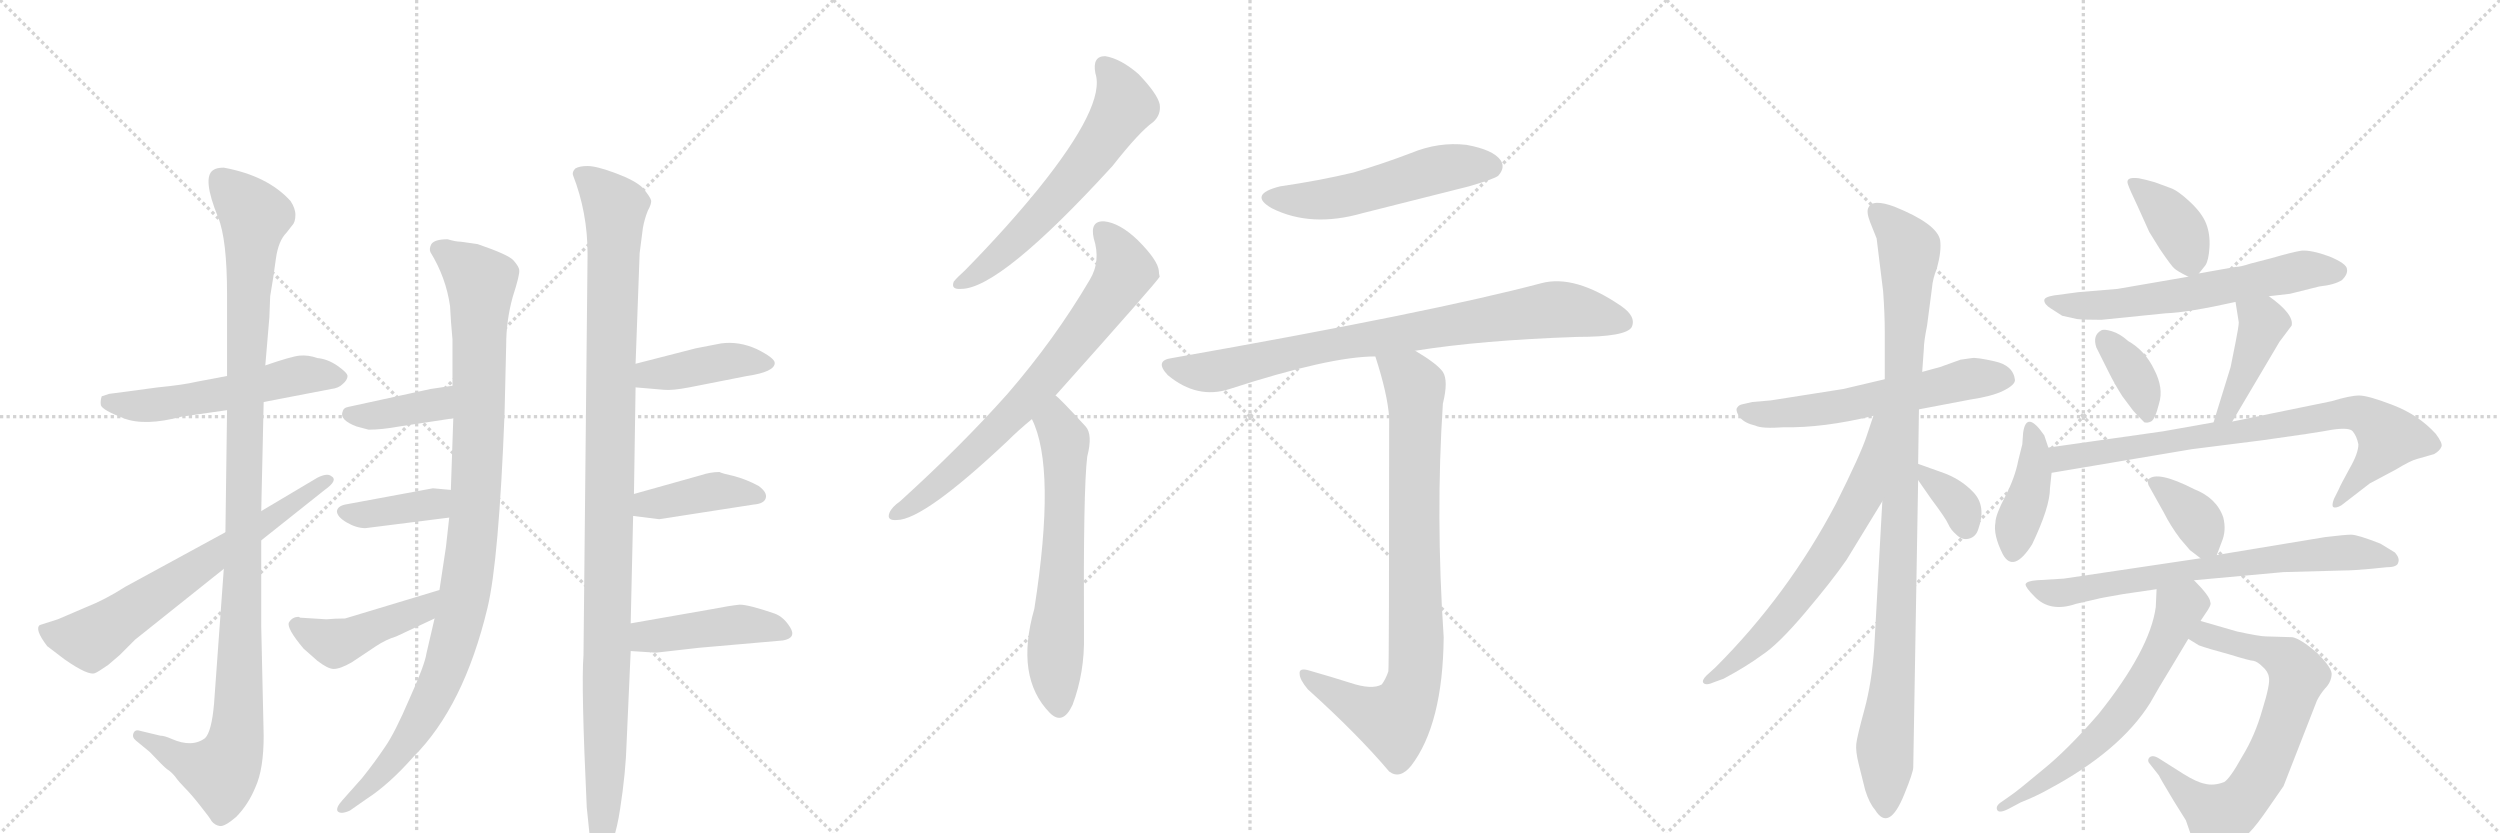 <svg version="1.1" viewBox="0 0 3072 1024" xmlns="http://www.w3.org/2000/svg">
  <g stroke="lightgray" stroke-dasharray="1,1" stroke-width="1" transform="scale(4, 4)">
    <line x1="0" y1="0" x2="256" y2="256"></line>
    <line x1="256" y1="0" x2="0" y2="256"></line>
    <line x1="128" y1="0" x2="128" y2="256"></line>
    <line x1="0" y1="128" x2="256" y2="128"></line>
    <line x1="256" y1="0" x2="512" y2="256"></line>
    <line x1="512" y1="0" x2="256" y2="256"></line>
    <line x1="384" y1="0" x2="384" y2="256"></line>
    <line x1="256" y1="128" x2="512" y2="128"></line>
    <line x1="512" y1="0" x2="768" y2="256"></line>
    <line x1="768" y1="0" x2="512" y2="256"></line>
    <line x1="640" y1="0" x2="640" y2="256"></line>
    <line x1="512" y1="128" x2="768" y2="128"></line>
  </g>
<g transform="scale(1, -1) translate(0, -850)">
   <style type="text/css">
    @keyframes keyframes0 {
      from {
       stroke: black;
       stroke-dashoffset: 547;
       stroke-width: 128;
       }
       64% {
       animation-timing-function: step-end;
       stroke: black;
       stroke-dashoffset: 0;
       stroke-width: 128;
       }
       to {
       stroke: black;
       stroke-width: 1024;
       }
       }
       #make-me-a-hanzi-animation-0 {
         animation: keyframes0 0.695s both;
         animation-delay: 0s;
         animation-timing-function: linear;
       }
    @keyframes keyframes1 {
      from {
       stroke: black;
       stroke-dashoffset: 1117;
       stroke-width: 128;
       }
       78% {
       animation-timing-function: step-end;
       stroke: black;
       stroke-dashoffset: 0;
       stroke-width: 128;
       }
       to {
       stroke: black;
       stroke-width: 1024;
       }
       }
       #make-me-a-hanzi-animation-1 {
         animation: keyframes1 1.159s both;
         animation-delay: 0.695s;
         animation-timing-function: linear;
       }
    @keyframes keyframes2 {
      from {
       stroke: black;
       stroke-dashoffset: 663;
       stroke-width: 128;
       }
       68% {
       animation-timing-function: step-end;
       stroke: black;
       stroke-dashoffset: 0;
       stroke-width: 128;
       }
       to {
       stroke: black;
       stroke-width: 1024;
       }
       }
       #make-me-a-hanzi-animation-2 {
         animation: keyframes2 0.79s both;
         animation-delay: 1.854s;
         animation-timing-function: linear;
       }
    @keyframes keyframes3 {
      from {
       stroke: black;
       stroke-dashoffset: 1015;
       stroke-width: 128;
       }
       77% {
       animation-timing-function: step-end;
       stroke: black;
       stroke-dashoffset: 0;
       stroke-width: 128;
       }
       to {
       stroke: black;
       stroke-width: 1024;
       }
       }
       #make-me-a-hanzi-animation-3 {
         animation: keyframes3 1.076s both;
         animation-delay: 2.644s;
         animation-timing-function: linear;
       }
    @keyframes keyframes4 {
      from {
       stroke: black;
       stroke-dashoffset: 385;
       stroke-width: 128;
       }
       56% {
       animation-timing-function: step-end;
       stroke: black;
       stroke-dashoffset: 0;
       stroke-width: 128;
       }
       to {
       stroke: black;
       stroke-width: 1024;
       }
       }
       #make-me-a-hanzi-animation-4 {
         animation: keyframes4 0.563s both;
         animation-delay: 3.72s;
         animation-timing-function: linear;
       }
    @keyframes keyframes5 {
      from {
       stroke: black;
       stroke-dashoffset: 387;
       stroke-width: 128;
       }
       56% {
       animation-timing-function: step-end;
       stroke: black;
       stroke-dashoffset: 0;
       stroke-width: 128;
       }
       to {
       stroke: black;
       stroke-width: 1024;
       }
       }
       #make-me-a-hanzi-animation-5 {
         animation: keyframes5 0.565s both;
         animation-delay: 4.283s;
         animation-timing-function: linear;
       }
    @keyframes keyframes6 {
      from {
       stroke: black;
       stroke-dashoffset: 448;
       stroke-width: 128;
       }
       59% {
       animation-timing-function: step-end;
       stroke: black;
       stroke-dashoffset: 0;
       stroke-width: 128;
       }
       to {
       stroke: black;
       stroke-width: 1024;
       }
       }
       #make-me-a-hanzi-animation-6 {
         animation: keyframes6 0.615s both;
         animation-delay: 4.848s;
         animation-timing-function: linear;
       }
    @keyframes keyframes7 {
      from {
       stroke: black;
       stroke-dashoffset: 1103;
       stroke-width: 128;
       }
       78% {
       animation-timing-function: step-end;
       stroke: black;
       stroke-dashoffset: 0;
       stroke-width: 128;
       }
       to {
       stroke: black;
       stroke-width: 1024;
       }
       }
       #make-me-a-hanzi-animation-7 {
         animation: keyframes7 1.148s both;
         animation-delay: 5.463s;
         animation-timing-function: linear;
       }
    @keyframes keyframes8 {
      from {
       stroke: black;
       stroke-dashoffset: 418;
       stroke-width: 128;
       }
       58% {
       animation-timing-function: step-end;
       stroke: black;
       stroke-dashoffset: 0;
       stroke-width: 128;
       }
       to {
       stroke: black;
       stroke-width: 1024;
       }
       }
       #make-me-a-hanzi-animation-8 {
         animation: keyframes8 0.59s both;
         animation-delay: 6.61s;
         animation-timing-function: linear;
       }
    @keyframes keyframes9 {
      from {
       stroke: black;
       stroke-dashoffset: 409;
       stroke-width: 128;
       }
       57% {
       animation-timing-function: step-end;
       stroke: black;
       stroke-dashoffset: 0;
       stroke-width: 128;
       }
       to {
       stroke: black;
       stroke-width: 1024;
       }
       }
       #make-me-a-hanzi-animation-9 {
         animation: keyframes9 0.583s both;
         animation-delay: 7.2s;
         animation-timing-function: linear;
       }
    @keyframes keyframes10 {
      from {
       stroke: black;
       stroke-dashoffset: 445;
       stroke-width: 128;
       }
       59% {
       animation-timing-function: step-end;
       stroke: black;
       stroke-dashoffset: 0;
       stroke-width: 128;
       }
       to {
       stroke: black;
       stroke-width: 1024;
       }
       }
       #make-me-a-hanzi-animation-10 {
         animation: keyframes10 0.612s both;
         animation-delay: 7.783s;
         animation-timing-function: linear;
       }
    @keyframes keyframes11 {
      from {
       stroke: black;
       stroke-dashoffset: 609;
       stroke-width: 128;
       }
       66% {
       animation-timing-function: step-end;
       stroke: black;
       stroke-dashoffset: 0;
       stroke-width: 128;
       }
       to {
       stroke: black;
       stroke-width: 1024;
       }
       }
       #make-me-a-hanzi-animation-11 {
         animation: keyframes11 0.746s both;
         animation-delay: 8.395s;
         animation-timing-function: linear;
       }
    @keyframes keyframes12 {
      from {
       stroke: black;
       stroke-dashoffset: 724;
       stroke-width: 128;
       }
       70% {
       animation-timing-function: step-end;
       stroke: black;
       stroke-dashoffset: 0;
       stroke-width: 128;
       }
       to {
       stroke: black;
       stroke-width: 1024;
       }
       }
       #make-me-a-hanzi-animation-12 {
         animation: keyframes12 0.839s both;
         animation-delay: 9.141s;
         animation-timing-function: linear;
       }
    @keyframes keyframes13 {
      from {
       stroke: black;
       stroke-dashoffset: 632;
       stroke-width: 128;
       }
       67% {
       animation-timing-function: step-end;
       stroke: black;
       stroke-dashoffset: 0;
       stroke-width: 128;
       }
       to {
       stroke: black;
       stroke-width: 1024;
       }
       }
       #make-me-a-hanzi-animation-13 {
         animation: keyframes13 0.764s both;
         animation-delay: 9.98s;
         animation-timing-function: linear;
       }
    @keyframes keyframes14 {
      from {
       stroke: black;
       stroke-dashoffset: 528;
       stroke-width: 128;
       }
       63% {
       animation-timing-function: step-end;
       stroke: black;
       stroke-dashoffset: 0;
       stroke-width: 128;
       }
       to {
       stroke: black;
       stroke-width: 1024;
       }
       }
       #make-me-a-hanzi-animation-14 {
         animation: keyframes14 0.68s both;
         animation-delay: 10.744s;
         animation-timing-function: linear;
       }
    @keyframes keyframes15 {
      from {
       stroke: black;
       stroke-dashoffset: 822;
       stroke-width: 128;
       }
       73% {
       animation-timing-function: step-end;
       stroke: black;
       stroke-dashoffset: 0;
       stroke-width: 128;
       }
       to {
       stroke: black;
       stroke-width: 1024;
       }
       }
       #make-me-a-hanzi-animation-15 {
         animation: keyframes15 0.919s both;
         animation-delay: 11.424s;
         animation-timing-function: linear;
       }
    @keyframes keyframes16 {
      from {
       stroke: black;
       stroke-dashoffset: 847;
       stroke-width: 128;
       }
       73% {
       animation-timing-function: step-end;
       stroke: black;
       stroke-dashoffset: 0;
       stroke-width: 128;
       }
       to {
       stroke: black;
       stroke-width: 1024;
       }
       }
       #make-me-a-hanzi-animation-16 {
         animation: keyframes16 0.939s both;
         animation-delay: 12.343s;
         animation-timing-function: linear;
       }
    @keyframes keyframes17 {
      from {
       stroke: black;
       stroke-dashoffset: 583;
       stroke-width: 128;
       }
       65% {
       animation-timing-function: step-end;
       stroke: black;
       stroke-dashoffset: 0;
       stroke-width: 128;
       }
       to {
       stroke: black;
       stroke-width: 1024;
       }
       }
       #make-me-a-hanzi-animation-17 {
         animation: keyframes17 0.724s both;
         animation-delay: 13.282s;
         animation-timing-function: linear;
       }
    @keyframes keyframes18 {
      from {
       stroke: black;
       stroke-dashoffset: 1005;
       stroke-width: 128;
       }
       77% {
       animation-timing-function: step-end;
       stroke: black;
       stroke-dashoffset: 0;
       stroke-width: 128;
       }
       to {
       stroke: black;
       stroke-width: 1024;
       }
       }
       #make-me-a-hanzi-animation-18 {
         animation: keyframes18 1.068s both;
         animation-delay: 14.007s;
         animation-timing-function: linear;
       }
    @keyframes keyframes19 {
      from {
       stroke: black;
       stroke-dashoffset: 649;
       stroke-width: 128;
       }
       68% {
       animation-timing-function: step-end;
       stroke: black;
       stroke-dashoffset: 0;
       stroke-width: 128;
       }
       to {
       stroke: black;
       stroke-width: 1024;
       }
       }
       #make-me-a-hanzi-animation-19 {
         animation: keyframes19 0.778s both;
         animation-delay: 15.075s;
         animation-timing-function: linear;
       }
    @keyframes keyframes20 {
      from {
       stroke: black;
       stroke-dashoffset: 349;
       stroke-width: 128;
       }
       53% {
       animation-timing-function: step-end;
       stroke: black;
       stroke-dashoffset: 0;
       stroke-width: 128;
       }
       to {
       stroke: black;
       stroke-width: 1024;
       }
       }
       #make-me-a-hanzi-animation-20 {
         animation: keyframes20 0.534s both;
         animation-delay: 15.853s;
         animation-timing-function: linear;
       }
    @keyframes keyframes21 {
      from {
       stroke: black;
       stroke-dashoffset: 380;
       stroke-width: 128;
       }
       55% {
       animation-timing-function: step-end;
       stroke: black;
       stroke-dashoffset: 0;
       stroke-width: 128;
       }
       to {
       stroke: black;
       stroke-width: 1024;
       }
       }
       #make-me-a-hanzi-animation-21 {
         animation: keyframes21 0.559s both;
         animation-delay: 16.387s;
         animation-timing-function: linear;
       }
    @keyframes keyframes22 {
      from {
       stroke: black;
       stroke-dashoffset: 613;
       stroke-width: 128;
       }
       67% {
       animation-timing-function: step-end;
       stroke: black;
       stroke-dashoffset: 0;
       stroke-width: 128;
       }
       to {
       stroke: black;
       stroke-width: 1024;
       }
       }
       #make-me-a-hanzi-animation-22 {
         animation: keyframes22 0.749s both;
         animation-delay: 16.946s;
         animation-timing-function: linear;
       }
    @keyframes keyframes23 {
      from {
       stroke: black;
       stroke-dashoffset: 362;
       stroke-width: 128;
       }
       54% {
       animation-timing-function: step-end;
       stroke: black;
       stroke-dashoffset: 0;
       stroke-width: 128;
       }
       to {
       stroke: black;
       stroke-width: 1024;
       }
       }
       #make-me-a-hanzi-animation-23 {
         animation: keyframes23 0.545s both;
         animation-delay: 17.695s;
         animation-timing-function: linear;
       }
    @keyframes keyframes24 {
      from {
       stroke: black;
       stroke-dashoffset: 420;
       stroke-width: 128;
       }
       58% {
       animation-timing-function: step-end;
       stroke: black;
       stroke-dashoffset: 0;
       stroke-width: 128;
       }
       to {
       stroke: black;
       stroke-width: 1024;
       }
       }
       #make-me-a-hanzi-animation-24 {
         animation: keyframes24 0.592s both;
         animation-delay: 18.24s;
         animation-timing-function: linear;
       }
    @keyframes keyframes25 {
      from {
       stroke: black;
       stroke-dashoffset: 406;
       stroke-width: 128;
       }
       57% {
       animation-timing-function: step-end;
       stroke: black;
       stroke-dashoffset: 0;
       stroke-width: 128;
       }
       to {
       stroke: black;
       stroke-width: 1024;
       }
       }
       #make-me-a-hanzi-animation-25 {
         animation: keyframes25 0.58s both;
         animation-delay: 18.831s;
         animation-timing-function: linear;
       }
    @keyframes keyframes26 {
      from {
       stroke: black;
       stroke-dashoffset: 787;
       stroke-width: 128;
       }
       72% {
       animation-timing-function: step-end;
       stroke: black;
       stroke-dashoffset: 0;
       stroke-width: 128;
       }
       to {
       stroke: black;
       stroke-width: 1024;
       }
       }
       #make-me-a-hanzi-animation-26 {
         animation: keyframes26 0.89s both;
         animation-delay: 19.412s;
         animation-timing-function: linear;
       }
    @keyframes keyframes27 {
      from {
       stroke: black;
       stroke-dashoffset: 367;
       stroke-width: 128;
       }
       54% {
       animation-timing-function: step-end;
       stroke: black;
       stroke-dashoffset: 0;
       stroke-width: 128;
       }
       to {
       stroke: black;
       stroke-width: 1024;
       }
       }
       #make-me-a-hanzi-animation-27 {
         animation: keyframes27 0.549s both;
         animation-delay: 20.302s;
         animation-timing-function: linear;
       }
    @keyframes keyframes28 {
      from {
       stroke: black;
       stroke-dashoffset: 702;
       stroke-width: 128;
       }
       70% {
       animation-timing-function: step-end;
       stroke: black;
       stroke-dashoffset: 0;
       stroke-width: 128;
       }
       to {
       stroke: black;
       stroke-width: 1024;
       }
       }
       #make-me-a-hanzi-animation-28 {
         animation: keyframes28 0.821s both;
         animation-delay: 20.851s;
         animation-timing-function: linear;
       }
    @keyframes keyframes29 {
      from {
       stroke: black;
       stroke-dashoffset: 705;
       stroke-width: 128;
       }
       70% {
       animation-timing-function: step-end;
       stroke: black;
       stroke-dashoffset: 0;
       stroke-width: 128;
       }
       to {
       stroke: black;
       stroke-width: 1024;
       }
       }
       #make-me-a-hanzi-animation-29 {
         animation: keyframes29 0.824s both;
         animation-delay: 21.672s;
         animation-timing-function: linear;
       }
    @keyframes keyframes30 {
      from {
       stroke: black;
       stroke-dashoffset: 617;
       stroke-width: 128;
       }
       67% {
       animation-timing-function: step-end;
       stroke: black;
       stroke-dashoffset: 0;
       stroke-width: 128;
       }
       to {
       stroke: black;
       stroke-width: 1024;
       }
       }
       #make-me-a-hanzi-animation-30 {
         animation: keyframes30 0.752s both;
         animation-delay: 22.496s;
         animation-timing-function: linear;
       }
</style>
<path d="M 279 388 L 242 381 Q 225 377 194 374 L 134 366 L 125 363 Q 123 357 124 352 Q 126 346 152 336 Q 178 326 223 338 L 279 346 L 324 356 L 407 372 Q 416 373 421 378 Q 427 383 427 388 Q 427 392 414 401 Q 402 409 390 410 Q 379 414 368 413 Q 358 412 326 401 L 279 388 Z" fill="lightgray"></path> 
<path d="M 326 401 L 331 460 L 332 486 Q 336 509 339 532 Q 342 554 352 564 L 359 573 Q 363 577 363 586 Q 363 594 357 603 Q 329 634 275 644 Q 266 644 262 641 Q 248 632 268 583 Q 279 556 279 488 L 279 388 L 279 346 L 277 196 L 275 151 L 263 -15 Q 260 -49 252 -57 Q 236 -69 211 -58 Q 202 -54 197 -54 L 172 -48 Q 166 -46 164 -51 Q 162 -56 167 -60 L 184 -74 Q 201 -92 205 -95 Q 210 -98 215 -104 Q 220 -111 227 -118 Q 235 -126 246 -140 Q 258 -155 260 -159 Q 264 -164 270 -165 Q 276 -166 290 -154 Q 305 -139 314 -117 Q 324 -95 324 -54 L 321 80 L 321 186 L 321 222 L 324 356 L 326 401 Z" fill="lightgray"></path> 
<path d="M 277 196 L 154 129 Q 129 113 106 104 L 71 89 L 49 82 Q 42 77 58 56 L 79 40 Q 109 19 117 23 Q 120 24 133 33 L 147 45 L 166 64 L 275 151 L 321 186 L 399 248 Q 416 260 407 265 Q 402 269 390 263 L 321 222 L 277 196 Z" fill="lightgray"></path> 
<path d="M 550 556 Q 534 556 530 550 Q 527 544 529 540 Q 548 509 553 474 Q 554 454 556 433 L 556 376 L 557 336 L 554 248 L 552 214 L 548 178 L 540 125 L 534 90 L 524 47 Q 522 33 503 -9 Q 485 -51 473 -68 Q 461 -86 445 -106 L 421 -133 Q 412 -143 415 -147 Q 419 -151 430 -146 L 450 -132 Q 478 -114 508 -80 Q 570 -18 599 103 Q 613 161 620 342 L 622 426 Q 622 456 630 485 Q 639 513 638 518 Q 638 522 631 530 Q 625 537 587 550 L 566 553 Q 560 553 550 556 Z" fill="lightgray"></path> 
<path d="M 556 376 L 529 372 L 428 350 Q 422 349 421 344 Q 417 334 438 326 L 453 322 Q 469 322 491 326 L 557 336 C 587 340 586 380 556 376 Z" fill="lightgray"></path> 
<path d="M 554 248 L 532 250 L 424 230 Q 415 228 414 222 Q 414 215 426 208 Q 438 201 449 201 L 552 214 C 582 218 584 245 554 248 Z" fill="lightgray"></path> 
<path d="M 540 125 L 424 90 Q 412 90 401 89 L 369 91 L 367 92 Q 359 92 355 85 Q 352 78 373 53 L 390 38 Q 403 28 410 28 Q 418 28 432 36 L 462 56 Q 474 64 487 68 L 534 90 C 561 103 569 134 540 125 Z" fill="lightgray"></path> 
<path d="M 722 538 L 717 45 Q 714 7 721 -142 L 725 -181 Q 729 -203 739 -203 Q 740 -204 742 -202 Q 755 -190 762 -144 Q 769 -99 770 -62 L 775 50 L 775 84 L 778 216 L 779 243 L 781 374 L 781 403 L 786 539 L 790 570 Q 792 581 796 591 Q 801 600 800 604 Q 799 608 790 619 Q 781 628 757 637 Q 733 646 722 646 Q 712 646 707 643 Q 703 639 704 635 Q 722 589 722 538 Z" fill="lightgray"></path> 
<path d="M 781 374 L 816 371 Q 826 370 847 374 L 918 388 Q 952 393 952 404 Q 952 410 930 421 Q 908 431 886 428 L 855 422 L 781 403 C 752 396 751 377 781 374 Z" fill="lightgray"></path> 
<path d="M 778 216 L 810 212 L 926 230 Q 939 231 941 238 Q 943 245 932 253 Q 917 261 902 265 Q 888 268 884 270 Q 873 270 861 266 L 779 243 C 750 235 748 220 778 216 Z" fill="lightgray"></path> 
<path d="M 775 50 L 806 48 L 859 54 L 962 63 Q 979 66 971 79 Q 963 92 952 96 Q 920 107 909 107 Q 898 106 872 101 L 775 84 C 745 79 745 52 775 50 Z" fill="lightgray"></path> 
<path d="M 1346 760 Q 1359 721 1276 618 Q 1237 570 1186 518 Q 1176 509 1172 504 Q 1168 494 1181 495 Q 1229 495 1367 646 Q 1400 688 1417 700 Q 1427 709 1425 722 Q 1422 735 1399 759 Q 1377 778 1358 781 Q 1342 781 1346 760 Z" fill="lightgray"></path> 
<path d="M 1297 364 Q 1423 505 1425 510 Q 1424 514 1424 517 Q 1423 530 1398 555 Q 1376 576 1357 578 Q 1339 579 1344 557 Q 1353 529 1339 506 Q 1296 433 1238 366 Q 1181 302 1106 234 Q 1096 227 1093 220 Q 1089 210 1102 211 Q 1135 211 1238 308 Q 1251 321 1268 335 L 1297 364 Z" fill="lightgray"></path> 
<path d="M 1268 335 Q 1298 275 1271 102 Q 1247 18 1290 -26 Q 1306 -42 1318 -16 Q 1333 24 1332 69 Q 1331 249 1336 289 Q 1343 316 1334 326 Q 1301 362 1297 364 C 1275 384 1256 363 1268 335 Z" fill="lightgray"></path> 
<path d="M 1573 621 Q 1533 611 1563 594 Q 1611 570 1674 588 Q 1738 604 1805 621 Q 1836 630 1841 634 Q 1850 644 1844 653 Q 1835 666 1802 672 Q 1768 676 1734 662 Q 1700 649 1663 638 Q 1621 628 1573 621 Z" fill="lightgray"></path> 
<path d="M 1739 419 Q 1820 432 1938 436 Q 1998 436 2005 448 Q 2011 461 1992 474 Q 1935 513 1894 502 Q 1758 466 1440 410 Q 1418 407 1435 389 Q 1471 359 1511 372 Q 1634 412 1690 412 L 1739 419 Z" fill="lightgray"></path> 
<path d="M 1659 11 Q 1637 18 1609 26 Q 1596 30 1597 22 Q 1597 15 1607 3 Q 1668 -52 1707 -98 Q 1720 -108 1734 -91 Q 1773 -40 1774 67 Q 1764 217 1773 354 Q 1780 382 1773 393 Q 1766 403 1739 419 C 1714 435 1681 441 1690 412 Q 1705 366 1707 337 Q 1707 30 1706 25 Q 1703 16 1698 9 Q 1686 2 1659 11 Z" fill="lightgray"></path> 
<path d="M 2265 372 L 2176 358 L 2153 356 L 2140 353 Q 2136 352 2134 348 Q 2133 344 2138 337 Q 2144 330 2157 327 Q 2165 323 2192 325 Q 2240 324 2302 339 L 2358 347 L 2421 359 Q 2448 363 2462 370 Q 2476 377 2476 383 Q 2474 401 2451 406 Q 2429 411 2423 410 L 2409 408 L 2384 399 L 2362 393 L 2316 384 L 2265 372 Z" fill="lightgray"></path> 
<path d="M 2313 234 L 2303 53 Q 2300 11 2291 -22 Q 2282 -55 2281 -64 Q 2280 -73 2284 -89 L 2292 -121 Q 2297 -137 2304 -145 Q 2321 -173 2340 -126 Q 2351 -99 2351 -93 L 2357 260 L 2357 280 L 2358 347 L 2362 393 L 2364 421 Q 2364 430 2368 450 L 2374 496 Q 2375 508 2380 520 Q 2386 542 2384 555 Q 2380 575 2328 596 Q 2301 606 2296 595 Q 2293 590 2298 577 L 2306 557 L 2314 492 Q 2316 464 2316 443 L 2316 384 L 2313 234 Z" fill="lightgray"></path> 
<path d="M 2302 339 L 2294 315 Q 2287 293 2256 231 Q 2197 119 2108 30 L 2097 20 Q 2091 14 2093 11 Q 2096 7 2107 12 L 2118 16 Q 2146 31 2165 45 Q 2185 58 2218 97 Q 2251 136 2269 162 L 2313 234 C 2391 362 2311 367 2302 339 Z" fill="lightgray"></path> 
<path d="M 2357 260 L 2373 237 Q 2391 213 2394 206 Q 2397 199 2404 193 Q 2411 186 2419 188 Q 2428 190 2431 200 Q 2441 228 2425 245 Q 2409 262 2385 270 L 2357 280 C 2338 287 2340 285 2357 260 Z" fill="lightgray"></path> 
<path d="M 2702 514 L 2710 524 Q 2714 530 2715 546 Q 2716 562 2711 575 Q 2706 588 2691 602 Q 2676 616 2667 619 L 2648 626 Q 2638 629 2628 631 Q 2619 632 2616 630 Q 2613 628 2615 623 Q 2617 617 2627 596 L 2641 565 L 2654 544 Q 2669 522 2672 520 Q 2675 517 2689 510 C 2696 506 2696 506 2702 514 Z" fill="lightgray"></path> 
<path d="M 2788 486 L 2814 489 L 2850 498 Q 2869 500 2878 506 Q 2885 513 2884 519 Q 2884 526 2862 535 Q 2840 543 2828 542 Q 2816 540 2792 533 L 2765 526 Q 2753 522 2747 522 L 2702 514 L 2689 510 L 2602 495 L 2554 491 L 2524 487 Q 2512 485 2512 481 Q 2512 476 2520 471 L 2534 462 L 2552 458 Q 2559 457 2582 457 L 2661 465 Q 2689 466 2747 479 L 2788 486 Z" fill="lightgray"></path> 
<path d="M 2595 443 Q 2585 446 2582 444 Q 2571 438 2576 423 L 2591 393 Q 2599 377 2608 363 L 2620 347 Q 2622 344 2635 331 Q 2639 330 2643 332 Q 2648 334 2653 354 Q 2659 373 2647 396 Q 2636 419 2615 431 Q 2605 440 2595 443 Z" fill="lightgray"></path> 
<path d="M 2747 479 L 2751 454 Q 2751 449 2747 429 L 2741 399 L 2720 331 C 2711 302 2728 306 2743 332 L 2801 430 L 2816 450 Q 2819 464 2788 486 C 2764 504 2742 509 2747 479 Z" fill="lightgray"></path> 
<path d="M 2517 300 L 2512 315 Q 2490 347 2486 318 L 2485 304 L 2480 284 Q 2476 263 2464 240 Q 2452 217 2452 208 Q 2449 193 2461 169 Q 2474 145 2497 181 Q 2519 227 2519 250 L 2521 269 L 2517 300 Z" fill="lightgray"></path> 
<path d="M 2720 331 L 2658 320 L 2517 300 C 2487 296 2491 264 2521 269 L 2693 298 L 2780 309 Q 2845 318 2866 322 Q 2887 325 2891 320 Q 2896 314 2898 304 Q 2898 293 2887 274 Q 2876 254 2874 249 L 2868 237 Q 2865 229 2867 227 Q 2870 225 2877 229 L 2912 256 L 2944 273 Q 2962 284 2970 286 L 2991 292 Q 2998 296 3000 301 Q 3002 305 2993 317 Q 2972 340 2941 352 Q 2910 364 2899 364 Q 2888 364 2865 357 L 2743 332 L 2720 331 Z" fill="lightgray"></path> 
<path d="M 2724 168 L 2730 184 Q 2736 198 2732 214 Q 2724 238 2696 249 Q 2651 272 2640 261 Q 2638 261 2640 254 L 2659 220 Q 2667 204 2679 188 L 2691 174 L 2704 164 C 2718 153 2718 153 2724 168 Z" fill="lightgray"></path> 
<path d="M 2696 137 L 2806 147 L 2880 149 Q 2891 149 2913 151 L 2933 153 Q 2946 153 2947 159 Q 2949 164 2943 171 L 2925 182 Q 2897 193 2889 193 Q 2882 193 2857 190 L 2724 168 L 2704 164 L 2536 139 L 2503 137 Q 2490 136 2489 132 Q 2489 128 2500 117 Q 2519 97 2551 108 L 2577 114 Q 2580 115 2609 120 L 2650 126 L 2696 137 Z" fill="lightgray"></path> 
<path d="M 2689 65 L 2702 57 Q 2713 53 2739 46 Q 2765 38 2769 38 Q 2774 37 2780 31 Q 2787 25 2788 18 Q 2790 10 2780 -22 Q 2771 -54 2755 -80 Q 2740 -107 2733 -111 Q 2720 -116 2709 -113 Q 2699 -111 2683 -101 L 2653 -82 Q 2645 -77 2641 -81 Q 2638 -85 2642 -89 L 2653 -103 Q 2653 -104 2671 -134 L 2686 -158 L 2694 -181 Q 2700 -195 2708 -198 Q 2717 -202 2736 -192 Q 2756 -182 2764 -173 Q 2773 -164 2788 -142 L 2806 -116 L 2847 -11 Q 2851 -3 2857 4 Q 2864 11 2865 20 Q 2867 28 2847 48 Q 2827 65 2817 67 L 2784 68 Q 2777 68 2749 74 L 2704 87 C 2675 95 2663 81 2689 65 Z" fill="lightgray"></path> 
<path d="M 2650 126 L 2649 104 Q 2642 52 2579 -27 Q 2541 -71 2510 -96 Q 2479 -122 2470 -128 L 2460 -135 Q 2452 -140 2454 -145 Q 2456 -150 2468 -144 L 2483 -136 Q 2503 -128 2517 -120 Q 2605 -73 2642 -14 Q 2652 4 2668 30 L 2689 65 L 2704 87 L 2710 96 Q 2718 107 2716 110 Q 2716 117 2696 137 C 2675 159 2651 156 2650 126 Z" fill="lightgray"></path> 
      <clipPath id="make-me-a-hanzi-clip-0">
      <path d="M 279 388 L 242 381 Q 225 377 194 374 L 134 366 L 125 363 Q 123 357 124 352 Q 126 346 152 336 Q 178 326 223 338 L 279 346 L 324 356 L 407 372 Q 416 373 421 378 Q 427 383 427 388 Q 427 392 414 401 Q 402 409 390 410 Q 379 414 368 413 Q 358 412 326 401 L 279 388 Z" fill="lightgray"></path>
      </clipPath>
      <path clip-path="url(#make-me-a-hanzi-clip-0)" d="M 132 357 L 182 351 L 282 367 L 373 390 L 418 386 " fill="none" id="make-me-a-hanzi-animation-0" stroke-dasharray="419 838" stroke-linecap="round"></path>

      <clipPath id="make-me-a-hanzi-clip-1">
      <path d="M 326 401 L 331 460 L 332 486 Q 336 509 339 532 Q 342 554 352 564 L 359 573 Q 363 577 363 586 Q 363 594 357 603 Q 329 634 275 644 Q 266 644 262 641 Q 248 632 268 583 Q 279 556 279 488 L 279 388 L 279 346 L 277 196 L 275 151 L 263 -15 Q 260 -49 252 -57 Q 236 -69 211 -58 Q 202 -54 197 -54 L 172 -48 Q 166 -46 164 -51 Q 162 -56 167 -60 L 184 -74 Q 201 -92 205 -95 Q 210 -98 215 -104 Q 220 -111 227 -118 Q 235 -126 246 -140 Q 258 -155 260 -159 Q 264 -164 270 -165 Q 276 -166 290 -154 Q 305 -139 314 -117 Q 324 -95 324 -54 L 321 80 L 321 186 L 321 222 L 324 356 L 326 401 Z" fill="lightgray"></path>
      </clipPath>
      <path clip-path="url(#make-me-a-hanzi-clip-1)" d="M 272 629 L 313 584 L 305 481 L 290 -63 L 272 -99 L 224 -84 L 170 -54 " fill="none" id="make-me-a-hanzi-animation-1" stroke-dasharray="989 1978" stroke-linecap="round"></path>

      <clipPath id="make-me-a-hanzi-clip-2">
      <path d="M 277 196 L 154 129 Q 129 113 106 104 L 71 89 L 49 82 Q 42 77 58 56 L 79 40 Q 109 19 117 23 Q 120 24 133 33 L 147 45 L 166 64 L 275 151 L 321 186 L 399 248 Q 416 260 407 265 Q 402 269 390 263 L 321 222 L 277 196 Z" fill="lightgray"></path>
      </clipPath>
      <path clip-path="url(#make-me-a-hanzi-clip-2)" d="M 57 76 L 63 70 L 112 65 L 402 259 " fill="none" id="make-me-a-hanzi-animation-2" stroke-dasharray="535 1070" stroke-linecap="round"></path>

      <clipPath id="make-me-a-hanzi-clip-3">
      <path d="M 550 556 Q 534 556 530 550 Q 527 544 529 540 Q 548 509 553 474 Q 554 454 556 433 L 556 376 L 557 336 L 554 248 L 552 214 L 548 178 L 540 125 L 534 90 L 524 47 Q 522 33 503 -9 Q 485 -51 473 -68 Q 461 -86 445 -106 L 421 -133 Q 412 -143 415 -147 Q 419 -151 430 -146 L 450 -132 Q 478 -114 508 -80 Q 570 -18 599 103 Q 613 161 620 342 L 622 426 Q 622 456 630 485 Q 639 513 638 518 Q 638 522 631 530 Q 625 537 587 550 L 566 553 Q 560 553 550 556 Z" fill="lightgray"></path>
      </clipPath>
      <path clip-path="url(#make-me-a-hanzi-clip-3)" d="M 539 544 L 591 503 L 584 228 L 568 101 L 545 22 L 513 -41 L 480 -88 L 422 -142 " fill="none" id="make-me-a-hanzi-animation-3" stroke-dasharray="887 1774" stroke-linecap="round"></path>

      <clipPath id="make-me-a-hanzi-clip-4">
      <path d="M 556 376 L 529 372 L 428 350 Q 422 349 421 344 Q 417 334 438 326 L 453 322 Q 469 322 491 326 L 557 336 C 587 340 586 380 556 376 Z" fill="lightgray"></path>
      </clipPath>
      <path clip-path="url(#make-me-a-hanzi-clip-4)" d="M 430 341 L 449 338 L 534 352 L 550 369 " fill="none" id="make-me-a-hanzi-animation-4" stroke-dasharray="257 514" stroke-linecap="round"></path>

      <clipPath id="make-me-a-hanzi-clip-5">
      <path d="M 554 248 L 532 250 L 424 230 Q 415 228 414 222 Q 414 215 426 208 Q 438 201 449 201 L 552 214 C 582 218 584 245 554 248 Z" fill="lightgray"></path>
      </clipPath>
      <path clip-path="url(#make-me-a-hanzi-clip-5)" d="M 423 222 L 446 217 L 534 231 L 548 243 " fill="none" id="make-me-a-hanzi-animation-5" stroke-dasharray="259 518" stroke-linecap="round"></path>

      <clipPath id="make-me-a-hanzi-clip-6">
      <path d="M 540 125 L 424 90 Q 412 90 401 89 L 369 91 L 367 92 Q 359 92 355 85 Q 352 78 373 53 L 390 38 Q 403 28 410 28 Q 418 28 432 36 L 462 56 Q 474 64 487 68 L 534 90 C 561 103 569 134 540 125 Z" fill="lightgray"></path>
      </clipPath>
      <path clip-path="url(#make-me-a-hanzi-clip-6)" d="M 364 83 L 413 60 L 519 101 L 534 120 " fill="none" id="make-me-a-hanzi-animation-6" stroke-dasharray="320 640" stroke-linecap="round"></path>

      <clipPath id="make-me-a-hanzi-clip-7">
      <path d="M 722 538 L 717 45 Q 714 7 721 -142 L 725 -181 Q 729 -203 739 -203 Q 740 -204 742 -202 Q 755 -190 762 -144 Q 769 -99 770 -62 L 775 50 L 775 84 L 778 216 L 779 243 L 781 374 L 781 403 L 786 539 L 790 570 Q 792 581 796 591 Q 801 600 800 604 Q 799 608 790 619 Q 781 628 757 637 Q 733 646 722 646 Q 712 646 707 643 Q 703 639 704 635 Q 722 589 722 538 Z" fill="lightgray"></path>
      </clipPath>
      <path clip-path="url(#make-me-a-hanzi-clip-7)" d="M 716 635 L 756 595 L 738 -195 " fill="none" id="make-me-a-hanzi-animation-7" stroke-dasharray="975 1950" stroke-linecap="round"></path>

      <clipPath id="make-me-a-hanzi-clip-8">
      <path d="M 781 374 L 816 371 Q 826 370 847 374 L 918 388 Q 952 393 952 404 Q 952 410 930 421 Q 908 431 886 428 L 855 422 L 781 403 C 752 396 751 377 781 374 Z" fill="lightgray"></path>
      </clipPath>
      <path clip-path="url(#make-me-a-hanzi-clip-8)" d="M 787 381 L 798 390 L 882 405 L 944 404 " fill="none" id="make-me-a-hanzi-animation-8" stroke-dasharray="290 580" stroke-linecap="round"></path>

      <clipPath id="make-me-a-hanzi-clip-9">
      <path d="M 778 216 L 810 212 L 926 230 Q 939 231 941 238 Q 943 245 932 253 Q 917 261 902 265 Q 888 268 884 270 Q 873 270 861 266 L 779 243 C 750 235 748 220 778 216 Z" fill="lightgray"></path>
      </clipPath>
      <path clip-path="url(#make-me-a-hanzi-clip-9)" d="M 784 223 L 795 230 L 880 247 L 933 240 " fill="none" id="make-me-a-hanzi-animation-9" stroke-dasharray="281 562" stroke-linecap="round"></path>

      <clipPath id="make-me-a-hanzi-clip-10">
      <path d="M 775 50 L 806 48 L 859 54 L 962 63 Q 979 66 971 79 Q 963 92 952 96 Q 920 107 909 107 Q 898 106 872 101 L 775 84 C 745 79 745 52 775 50 Z" fill="lightgray"></path>
      </clipPath>
      <path clip-path="url(#make-me-a-hanzi-clip-10)" d="M 783 56 L 792 67 L 898 82 L 937 81 L 964 72 " fill="none" id="make-me-a-hanzi-animation-10" stroke-dasharray="317 634" stroke-linecap="round"></path>

      <clipPath id="make-me-a-hanzi-clip-11">
      <path d="M 1346 760 Q 1359 721 1276 618 Q 1237 570 1186 518 Q 1176 509 1172 504 Q 1168 494 1181 495 Q 1229 495 1367 646 Q 1400 688 1417 700 Q 1427 709 1425 722 Q 1422 735 1399 759 Q 1377 778 1358 781 Q 1342 781 1346 760 Z" fill="lightgray"></path>
      </clipPath>
      <path clip-path="url(#make-me-a-hanzi-clip-11)" d="M 1358 767 L 1376 743 L 1382 721 L 1362 688 L 1265 570 L 1220 528 L 1180 503 " fill="none" id="make-me-a-hanzi-animation-11" stroke-dasharray="481 962" stroke-linecap="round"></path>

      <clipPath id="make-me-a-hanzi-clip-12">
      <path d="M 1297 364 Q 1423 505 1425 510 Q 1424 514 1424 517 Q 1423 530 1398 555 Q 1376 576 1357 578 Q 1339 579 1344 557 Q 1353 529 1339 506 Q 1296 433 1238 366 Q 1181 302 1106 234 Q 1096 227 1093 220 Q 1089 210 1102 211 Q 1135 211 1238 308 Q 1251 321 1268 335 L 1297 364 Z" fill="lightgray"></path>
      </clipPath>
      <path clip-path="url(#make-me-a-hanzi-clip-12)" d="M 1355 565 L 1374 541 L 1381 514 L 1348 464 L 1290 389 L 1200 296 L 1144 247 L 1101 219 " fill="none" id="make-me-a-hanzi-animation-12" stroke-dasharray="596 1192" stroke-linecap="round"></path>

      <clipPath id="make-me-a-hanzi-clip-13">
      <path d="M 1268 335 Q 1298 275 1271 102 Q 1247 18 1290 -26 Q 1306 -42 1318 -16 Q 1333 24 1332 69 Q 1331 249 1336 289 Q 1343 316 1334 326 Q 1301 362 1297 364 C 1275 384 1256 363 1268 335 Z" fill="lightgray"></path>
      </clipPath>
      <path clip-path="url(#make-me-a-hanzi-clip-13)" d="M 1294 357 L 1309 302 L 1307 170 L 1296 44 L 1302 -16 " fill="none" id="make-me-a-hanzi-animation-13" stroke-dasharray="504 1008" stroke-linecap="round"></path>

      <clipPath id="make-me-a-hanzi-clip-14">
      <path d="M 1573 621 Q 1533 611 1563 594 Q 1611 570 1674 588 Q 1738 604 1805 621 Q 1836 630 1841 634 Q 1850 644 1844 653 Q 1835 666 1802 672 Q 1768 676 1734 662 Q 1700 649 1663 638 Q 1621 628 1573 621 Z" fill="lightgray"></path>
      </clipPath>
      <path clip-path="url(#make-me-a-hanzi-clip-14)" d="M 1565 609 L 1630 605 L 1772 643 L 1832 645 " fill="none" id="make-me-a-hanzi-animation-14" stroke-dasharray="400 800" stroke-linecap="round"></path>

      <clipPath id="make-me-a-hanzi-clip-15">
      <path d="M 1739 419 Q 1820 432 1938 436 Q 1998 436 2005 448 Q 2011 461 1992 474 Q 1935 513 1894 502 Q 1758 466 1440 410 Q 1418 407 1435 389 Q 1471 359 1511 372 Q 1634 412 1690 412 L 1739 419 Z" fill="lightgray"></path>
      </clipPath>
      <path clip-path="url(#make-me-a-hanzi-clip-15)" d="M 1438 399 L 1487 393 L 1614 423 L 1913 470 L 1995 454 " fill="none" id="make-me-a-hanzi-animation-15" stroke-dasharray="694 1388" stroke-linecap="round"></path>

      <clipPath id="make-me-a-hanzi-clip-16">
      <path d="M 1659 11 Q 1637 18 1609 26 Q 1596 30 1597 22 Q 1597 15 1607 3 Q 1668 -52 1707 -98 Q 1720 -108 1734 -91 Q 1773 -40 1774 67 Q 1764 217 1773 354 Q 1780 382 1773 393 Q 1766 403 1739 419 C 1714 435 1681 441 1690 412 Q 1705 366 1707 337 Q 1707 30 1706 25 Q 1703 16 1698 9 Q 1686 2 1659 11 Z" fill="lightgray"></path>
      </clipPath>
      <path clip-path="url(#make-me-a-hanzi-clip-16)" d="M 1697 405 L 1732 385 L 1739 375 L 1741 58 L 1736 8 L 1713 -35 L 1669 -20 L 1604 20 " fill="none" id="make-me-a-hanzi-animation-16" stroke-dasharray="719 1438" stroke-linecap="round"></path>

      <clipPath id="make-me-a-hanzi-clip-17">
      <path d="M 2265 372 L 2176 358 L 2153 356 L 2140 353 Q 2136 352 2134 348 Q 2133 344 2138 337 Q 2144 330 2157 327 Q 2165 323 2192 325 Q 2240 324 2302 339 L 2358 347 L 2421 359 Q 2448 363 2462 370 Q 2476 377 2476 383 Q 2474 401 2451 406 Q 2429 411 2423 410 L 2409 408 L 2384 399 L 2362 393 L 2316 384 L 2265 372 Z" fill="lightgray"></path>
      </clipPath>
      <path clip-path="url(#make-me-a-hanzi-clip-17)" d="M 2142 345 L 2226 345 L 2419 385 L 2465 385 " fill="none" id="make-me-a-hanzi-animation-17" stroke-dasharray="455 910" stroke-linecap="round"></path>

      <clipPath id="make-me-a-hanzi-clip-18">
      <path d="M 2313 234 L 2303 53 Q 2300 11 2291 -22 Q 2282 -55 2281 -64 Q 2280 -73 2284 -89 L 2292 -121 Q 2297 -137 2304 -145 Q 2321 -173 2340 -126 Q 2351 -99 2351 -93 L 2357 260 L 2357 280 L 2358 347 L 2362 393 L 2364 421 Q 2364 430 2368 450 L 2374 496 Q 2375 508 2380 520 Q 2386 542 2384 555 Q 2380 575 2328 596 Q 2301 606 2296 595 Q 2293 590 2298 577 L 2306 557 L 2314 492 Q 2316 464 2316 443 L 2316 384 L 2313 234 Z" fill="lightgray"></path>
      </clipPath>
      <path clip-path="url(#make-me-a-hanzi-clip-18)" d="M 2305 590 L 2328 570 L 2346 542 L 2317 -143 " fill="none" id="make-me-a-hanzi-animation-18" stroke-dasharray="877 1754" stroke-linecap="round"></path>

      <clipPath id="make-me-a-hanzi-clip-19">
      <path d="M 2302 339 L 2294 315 Q 2287 293 2256 231 Q 2197 119 2108 30 L 2097 20 Q 2091 14 2093 11 Q 2096 7 2107 12 L 2118 16 Q 2146 31 2165 45 Q 2185 58 2218 97 Q 2251 136 2269 162 L 2313 234 C 2391 362 2311 367 2302 339 Z" fill="lightgray"></path>
      </clipPath>
      <path clip-path="url(#make-me-a-hanzi-clip-19)" d="M 2310 333 L 2289 241 L 2235 151 L 2176 77 L 2100 13 " fill="none" id="make-me-a-hanzi-animation-19" stroke-dasharray="521 1042" stroke-linecap="round"></path>

      <clipPath id="make-me-a-hanzi-clip-20">
      <path d="M 2357 260 L 2373 237 Q 2391 213 2394 206 Q 2397 199 2404 193 Q 2411 186 2419 188 Q 2428 190 2431 200 Q 2441 228 2425 245 Q 2409 262 2385 270 L 2357 280 C 2338 287 2340 285 2357 260 Z" fill="lightgray"></path>
      </clipPath>
      <path clip-path="url(#make-me-a-hanzi-clip-20)" d="M 2363 275 L 2367 265 L 2410 227 L 2416 203 " fill="none" id="make-me-a-hanzi-animation-20" stroke-dasharray="221 442" stroke-linecap="round"></path>

      <clipPath id="make-me-a-hanzi-clip-21">
      <path d="M 2702 514 L 2710 524 Q 2714 530 2715 546 Q 2716 562 2711 575 Q 2706 588 2691 602 Q 2676 616 2667 619 L 2648 626 Q 2638 629 2628 631 Q 2619 632 2616 630 Q 2613 628 2615 623 Q 2617 617 2627 596 L 2641 565 L 2654 544 Q 2669 522 2672 520 Q 2675 517 2689 510 C 2696 506 2696 506 2702 514 Z" fill="lightgray"></path>
      </clipPath>
      <path clip-path="url(#make-me-a-hanzi-clip-21)" d="M 2622 626 L 2680 565 L 2691 527 " fill="none" id="make-me-a-hanzi-animation-21" stroke-dasharray="252 504" stroke-linecap="round"></path>

      <clipPath id="make-me-a-hanzi-clip-22">
      <path d="M 2788 486 L 2814 489 L 2850 498 Q 2869 500 2878 506 Q 2885 513 2884 519 Q 2884 526 2862 535 Q 2840 543 2828 542 Q 2816 540 2792 533 L 2765 526 Q 2753 522 2747 522 L 2702 514 L 2689 510 L 2602 495 L 2554 491 L 2524 487 Q 2512 485 2512 481 Q 2512 476 2520 471 L 2534 462 L 2552 458 Q 2559 457 2582 457 L 2661 465 Q 2689 466 2747 479 L 2788 486 Z" fill="lightgray"></path>
      </clipPath>
      <path clip-path="url(#make-me-a-hanzi-clip-22)" d="M 2520 479 L 2604 476 L 2832 518 L 2873 516 " fill="none" id="make-me-a-hanzi-animation-22" stroke-dasharray="485 970" stroke-linecap="round"></path>

      <clipPath id="make-me-a-hanzi-clip-23">
      <path d="M 2595 443 Q 2585 446 2582 444 Q 2571 438 2576 423 L 2591 393 Q 2599 377 2608 363 L 2620 347 Q 2622 344 2635 331 Q 2639 330 2643 332 Q 2648 334 2653 354 Q 2659 373 2647 396 Q 2636 419 2615 431 Q 2605 440 2595 443 Z" fill="lightgray"></path>
      </clipPath>
      <path clip-path="url(#make-me-a-hanzi-clip-23)" d="M 2588 432 L 2628 379 L 2638 341 " fill="none" id="make-me-a-hanzi-animation-23" stroke-dasharray="234 468" stroke-linecap="round"></path>

      <clipPath id="make-me-a-hanzi-clip-24">
      <path d="M 2747 479 L 2751 454 Q 2751 449 2747 429 L 2741 399 L 2720 331 C 2711 302 2728 306 2743 332 L 2801 430 L 2816 450 Q 2819 464 2788 486 C 2764 504 2742 509 2747 479 Z" fill="lightgray"></path>
      </clipPath>
      <path clip-path="url(#make-me-a-hanzi-clip-24)" d="M 2755 474 L 2781 453 L 2737 343 L 2726 337 " fill="none" id="make-me-a-hanzi-animation-24" stroke-dasharray="292 584" stroke-linecap="round"></path>

      <clipPath id="make-me-a-hanzi-clip-25">
      <path d="M 2517 300 L 2512 315 Q 2490 347 2486 318 L 2485 304 L 2480 284 Q 2476 263 2464 240 Q 2452 217 2452 208 Q 2449 193 2461 169 Q 2474 145 2497 181 Q 2519 227 2519 250 L 2521 269 L 2517 300 Z" fill="lightgray"></path>
      </clipPath>
      <path clip-path="url(#make-me-a-hanzi-clip-25)" d="M 2499 319 L 2499 267 L 2473 172 " fill="none" id="make-me-a-hanzi-animation-25" stroke-dasharray="278 556" stroke-linecap="round"></path>

      <clipPath id="make-me-a-hanzi-clip-26">
      <path d="M 2720 331 L 2658 320 L 2517 300 C 2487 296 2491 264 2521 269 L 2693 298 L 2780 309 Q 2845 318 2866 322 Q 2887 325 2891 320 Q 2896 314 2898 304 Q 2898 293 2887 274 Q 2876 254 2874 249 L 2868 237 Q 2865 229 2867 227 Q 2870 225 2877 229 L 2912 256 L 2944 273 Q 2962 284 2970 286 L 2991 292 Q 2998 296 3000 301 Q 3002 305 2993 317 Q 2972 340 2941 352 Q 2910 364 2899 364 Q 2888 364 2865 357 L 2743 332 L 2720 331 Z" fill="lightgray"></path>
      </clipPath>
      <path clip-path="url(#make-me-a-hanzi-clip-26)" d="M 2528 278 L 2534 287 L 2877 342 L 2901 341 L 2936 312 L 2871 232 " fill="none" id="make-me-a-hanzi-animation-26" stroke-dasharray="659 1318" stroke-linecap="round"></path>

      <clipPath id="make-me-a-hanzi-clip-27">
      <path d="M 2724 168 L 2730 184 Q 2736 198 2732 214 Q 2724 238 2696 249 Q 2651 272 2640 261 Q 2638 261 2640 254 L 2659 220 Q 2667 204 2679 188 L 2691 174 L 2704 164 C 2718 153 2718 153 2724 168 Z" fill="lightgray"></path>
      </clipPath>
      <path clip-path="url(#make-me-a-hanzi-clip-27)" d="M 2646 258 L 2696 216 L 2717 175 " fill="none" id="make-me-a-hanzi-animation-27" stroke-dasharray="239 478" stroke-linecap="round"></path>

      <clipPath id="make-me-a-hanzi-clip-28">
      <path d="M 2696 137 L 2806 147 L 2880 149 Q 2891 149 2913 151 L 2933 153 Q 2946 153 2947 159 Q 2949 164 2943 171 L 2925 182 Q 2897 193 2889 193 Q 2882 193 2857 190 L 2724 168 L 2704 164 L 2536 139 L 2503 137 Q 2490 136 2489 132 Q 2489 128 2500 117 Q 2519 97 2551 108 L 2577 114 Q 2580 115 2609 120 L 2650 126 L 2696 137 Z" fill="lightgray"></path>
      </clipPath>
      <path clip-path="url(#make-me-a-hanzi-clip-28)" d="M 2497 132 L 2529 121 L 2808 165 L 2897 171 L 2937 162 " fill="none" id="make-me-a-hanzi-animation-28" stroke-dasharray="574 1148" stroke-linecap="round"></path>

      <clipPath id="make-me-a-hanzi-clip-29">
      <path d="M 2689 65 L 2702 57 Q 2713 53 2739 46 Q 2765 38 2769 38 Q 2774 37 2780 31 Q 2787 25 2788 18 Q 2790 10 2780 -22 Q 2771 -54 2755 -80 Q 2740 -107 2733 -111 Q 2720 -116 2709 -113 Q 2699 -111 2683 -101 L 2653 -82 Q 2645 -77 2641 -81 Q 2638 -85 2642 -89 L 2653 -103 Q 2653 -104 2671 -134 L 2686 -158 L 2694 -181 Q 2700 -195 2708 -198 Q 2717 -202 2736 -192 Q 2756 -182 2764 -173 Q 2773 -164 2788 -142 L 2806 -116 L 2847 -11 Q 2851 -3 2857 4 Q 2864 11 2865 20 Q 2867 28 2847 48 Q 2827 65 2817 67 L 2784 68 Q 2777 68 2749 74 L 2704 87 C 2675 95 2663 81 2689 65 Z" fill="lightgray"></path>
      </clipPath>
      <path clip-path="url(#make-me-a-hanzi-clip-29)" d="M 2699 66 L 2723 67 L 2779 52 L 2814 35 L 2824 20 L 2803 -47 L 2767 -118 L 2749 -140 L 2731 -151 L 2723 -152 L 2704 -139 L 2647 -84 " fill="none" id="make-me-a-hanzi-animation-29" stroke-dasharray="577 1154" stroke-linecap="round"></path>

      <clipPath id="make-me-a-hanzi-clip-30">
      <path d="M 2650 126 L 2649 104 Q 2642 52 2579 -27 Q 2541 -71 2510 -96 Q 2479 -122 2470 -128 L 2460 -135 Q 2452 -140 2454 -145 Q 2456 -150 2468 -144 L 2483 -136 Q 2503 -128 2517 -120 Q 2605 -73 2642 -14 Q 2652 4 2668 30 L 2689 65 L 2704 87 L 2710 96 Q 2718 107 2716 110 Q 2716 117 2696 137 C 2675 159 2651 156 2650 126 Z" fill="lightgray"></path>
      </clipPath>
      <path clip-path="url(#make-me-a-hanzi-clip-30)" d="M 2660 120 L 2679 103 L 2647 34 L 2607 -27 L 2533 -96 L 2461 -142 " fill="none" id="make-me-a-hanzi-animation-30" stroke-dasharray="489 978" stroke-linecap="round"></path>

</g>
</svg>
